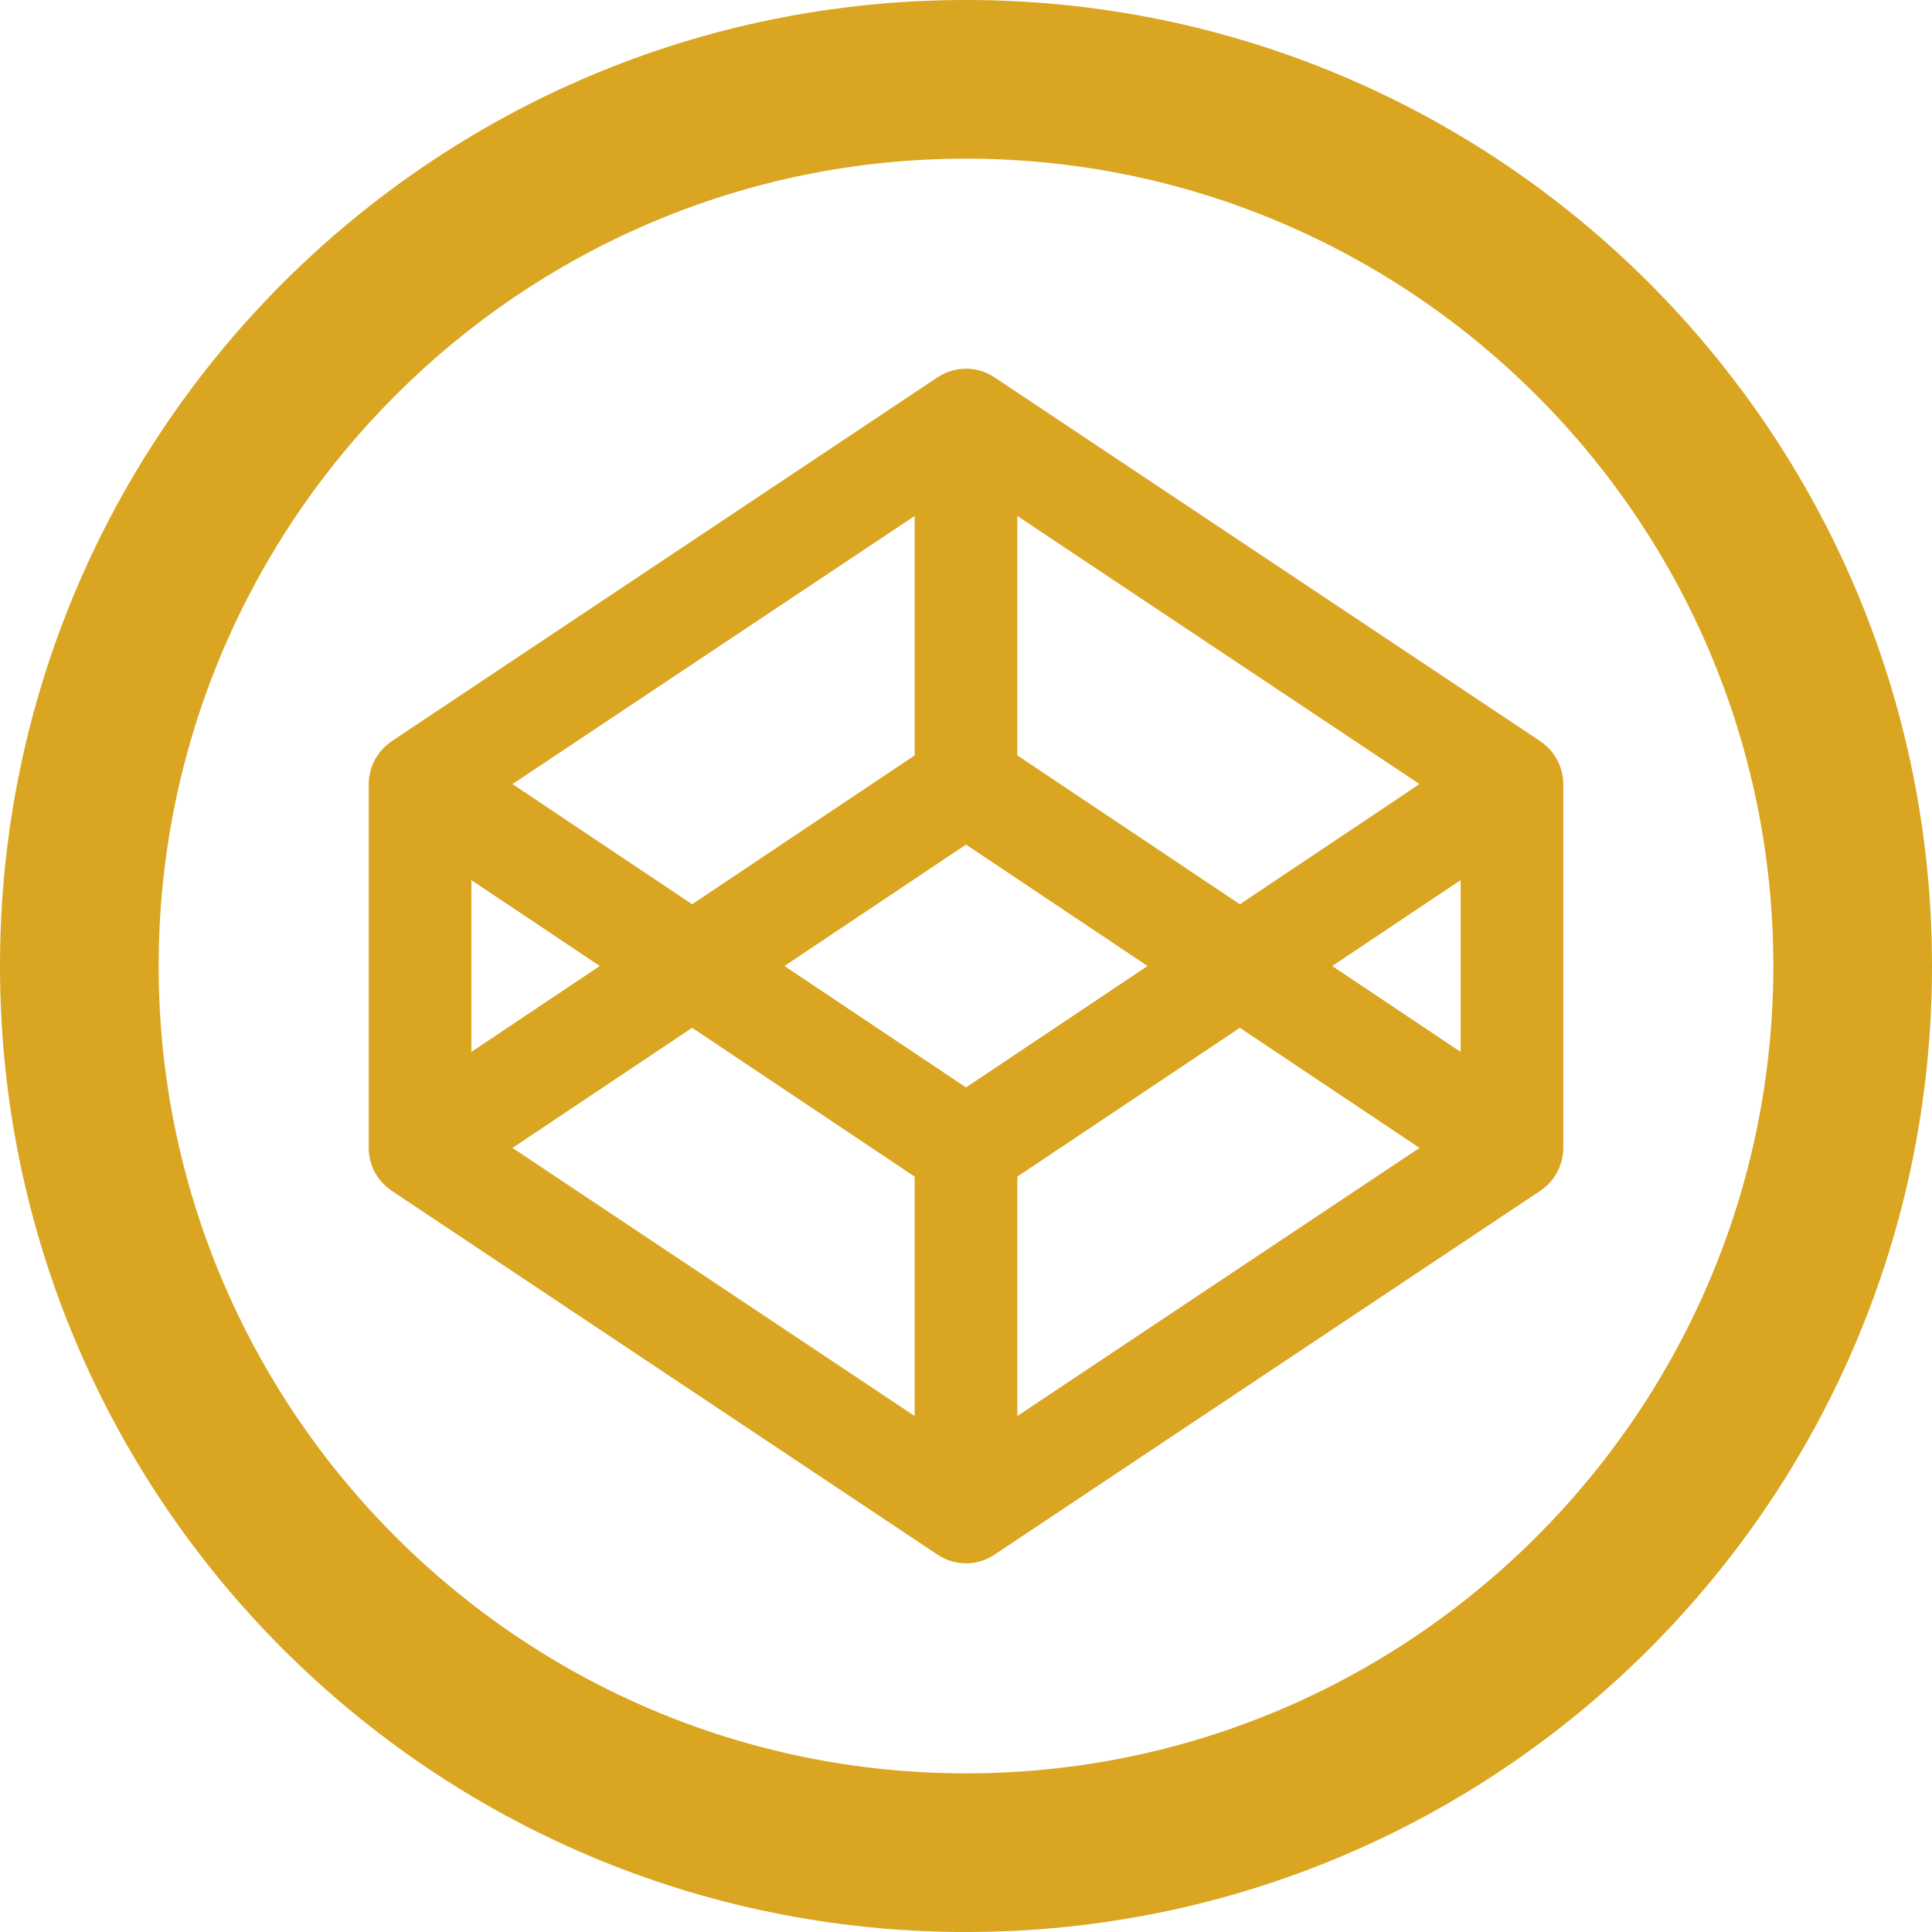 <?xml version="1.0" standalone="no"?><!-- Generator: Gravit.io --><svg xmlns="http://www.w3.org/2000/svg" xmlns:xlink="http://www.w3.org/1999/xlink" style="isolation:isolate" viewBox="0 0 500 500" width="500" height="500"><defs><clipPath id="_clipPath_VFbBftdb214WNhWS3YAyFPYG0MigpY3Y"><rect width="500" height="500"/></clipPath></defs><g clip-path="url(#_clipPath_VFbBftdb214WNhWS3YAyFPYG0MigpY3Y)"><clipPath id="_clipPath_IwLPUzCnimMquDqsWgeKgUKgHku9jo9u"><rect x="0" y="0" width="500" height="500" transform="matrix(1,0,0,1,0,0)" fill="rgb(255,255,255)"/></clipPath><g clip-path="url(#_clipPath_IwLPUzCnimMquDqsWgeKgUKgHku9jo9u)"><g id="Group"><clipPath id="_clipPath_wQZ2BGxYXY5UC2xWhSEBbqpSPrXJvZlC"><rect x="0" y="0" width="500" height="500" transform="matrix(1,0,0,1,0,0)" fill="rgb(255,255,255)"/></clipPath><g clip-path="url(#_clipPath_wQZ2BGxYXY5UC2xWhSEBbqpSPrXJvZlC)"><g id="Group"><g id="Group"><path d=" M 378.01 272.234 L 344.775 250.002 L 378.01 227.77 L 378.01 272.234 L 378.01 272.234 L 378.01 272.234 Z  M 263.285 366.471 L 263.285 304.508 L 320.88 265.989 L 367.373 297.083 L 263.285 366.471 L 263.285 366.471 L 263.285 366.471 Z  M 250.002 281.43 L 203.014 250.002 L 250.002 218.573 L 296.987 250.002 L 250.002 281.43 L 250.002 281.43 L 250.002 281.43 Z  M 236.715 366.471 L 132.626 297.083 L 179.123 265.989 L 236.715 304.508 L 236.715 366.471 L 236.715 366.471 L 236.715 366.471 Z  M 121.991 227.77 L 155.228 250.002 L 121.991 272.234 L 121.991 227.77 L 121.991 227.77 L 121.991 227.77 Z  M 236.715 133.532 L 236.715 195.495 L 179.123 234.023 L 132.626 202.919 L 236.715 133.532 L 236.715 133.532 L 236.715 133.532 Z  M 263.285 133.532 L 367.373 202.919 L 320.88 234.023 L 263.285 195.495 L 263.285 133.532 L 263.285 133.532 L 263.285 133.532 Z  M 404.462 201.171 C 404.434 200.976 404.385 200.79 404.353 200.595 C 404.287 200.219 404.219 199.845 404.121 199.48 C 404.063 199.26 403.982 199.049 403.914 198.838 C 403.807 198.512 403.702 198.187 403.572 197.87 C 403.481 197.651 403.377 197.431 403.275 197.22 C 403.136 196.918 402.991 196.625 402.824 196.342 C 402.702 196.13 402.572 195.926 402.446 195.724 C 402.267 195.446 402.084 195.178 401.883 194.918 C 401.738 194.723 401.584 194.528 401.429 194.34 C 401.217 194.097 400.998 193.853 400.766 193.625 C 400.593 193.447 400.42 193.268 400.238 193.105 C 399.994 192.885 399.742 192.673 399.485 192.47 C 399.287 192.316 399.091 192.161 398.884 192.015 C 398.806 191.966 398.738 191.901 398.664 191.852 L 257.369 97.656 C 252.906 94.68 247.095 94.68 242.631 97.656 L 101.336 191.852 C 101.262 191.901 101.193 191.966 101.116 192.015 C 100.909 192.161 100.714 192.316 100.518 192.47 C 100.258 192.673 100.006 192.885 99.767 193.105 C 99.579 193.268 99.409 193.447 99.234 193.625 C 99.003 193.853 98.783 194.097 98.575 194.34 C 98.417 194.528 98.262 194.723 98.116 194.918 C 97.921 195.178 97.733 195.446 97.558 195.724 C 97.424 195.926 97.298 196.13 97.177 196.342 C 97.014 196.625 96.868 196.918 96.725 197.22 C 96.624 197.431 96.518 197.651 96.429 197.87 C 96.299 198.187 96.193 198.512 96.086 198.838 C 96.017 199.049 95.94 199.26 95.88 199.48 C 95.782 199.845 95.717 200.219 95.647 200.595 C 95.615 200.79 95.566 200.976 95.542 201.171 C 95.464 201.74 95.42 202.318 95.42 202.903 L 95.42 297.1 C 95.42 297.685 95.464 298.263 95.542 298.84 C 95.566 299.028 95.615 299.222 95.647 299.409 C 95.717 299.784 95.782 300.157 95.88 300.523 C 95.94 300.743 96.017 300.954 96.086 301.166 C 96.193 301.49 96.299 301.816 96.429 302.141 C 96.518 302.362 96.624 302.573 96.725 302.784 C 96.868 303.084 97.014 303.377 97.177 303.67 C 97.298 303.875 97.424 304.076 97.558 304.28 C 97.733 304.557 97.921 304.825 98.116 305.085 C 98.262 305.289 98.417 305.476 98.575 305.662 C 98.783 305.906 99.003 306.15 99.234 306.378 C 99.409 306.556 99.579 306.735 99.767 306.897 C 100.006 307.119 100.258 307.33 100.518 307.533 C 100.714 307.688 100.909 307.842 101.116 307.988 C 101.193 308.037 101.262 308.102 101.336 308.15 L 242.631 402.347 C 244.863 403.835 247.432 404.584 250.002 404.584 C 252.568 404.584 255.137 403.835 257.369 402.347 L 398.664 308.15 C 398.738 308.102 398.806 308.037 398.884 307.988 C 399.091 307.842 399.287 307.688 399.485 307.533 C 399.742 307.33 399.994 307.119 400.238 306.897 C 400.42 306.735 400.593 306.556 400.766 306.378 C 400.998 306.15 401.217 305.906 401.429 305.662 C 401.584 305.476 401.738 305.289 401.883 305.085 C 402.084 304.825 402.267 304.557 402.446 304.28 C 402.572 304.076 402.702 303.875 402.824 303.67 C 402.991 303.377 403.136 303.084 403.275 302.784 C 403.377 302.573 403.481 302.362 403.572 302.141 C 403.702 301.816 403.807 301.49 403.914 301.166 C 403.982 300.954 404.063 300.743 404.121 300.523 C 404.219 300.157 404.287 299.784 404.353 299.409 C 404.385 299.222 404.434 299.028 404.462 298.84 C 404.535 298.263 404.581 297.685 404.581 297.1 L 404.581 202.903 C 404.581 202.318 404.535 201.74 404.462 201.171 Z  M 250.002 458.944 C 134.79 458.944 41.06 365.211 41.06 250.002 C 41.06 134.793 134.79 41.059 250.002 41.059 C 365.21 41.059 458.94 134.793 458.94 250.002 C 458.94 365.211 365.21 458.944 250.002 458.944 Z  M 250.002 -0.001 C 111.926 -0.001 0 111.927 0 250.002 C 0 388.077 111.926 500.001 250.002 500.001 C 388.074 500.001 500 388.077 500 250.002 C 500 111.927 388.074 -0.001 250.002 -0.001 Z " fill-rule="evenodd" fill="rgb(218,165,32)"/></g></g></g></g></g></g></svg>